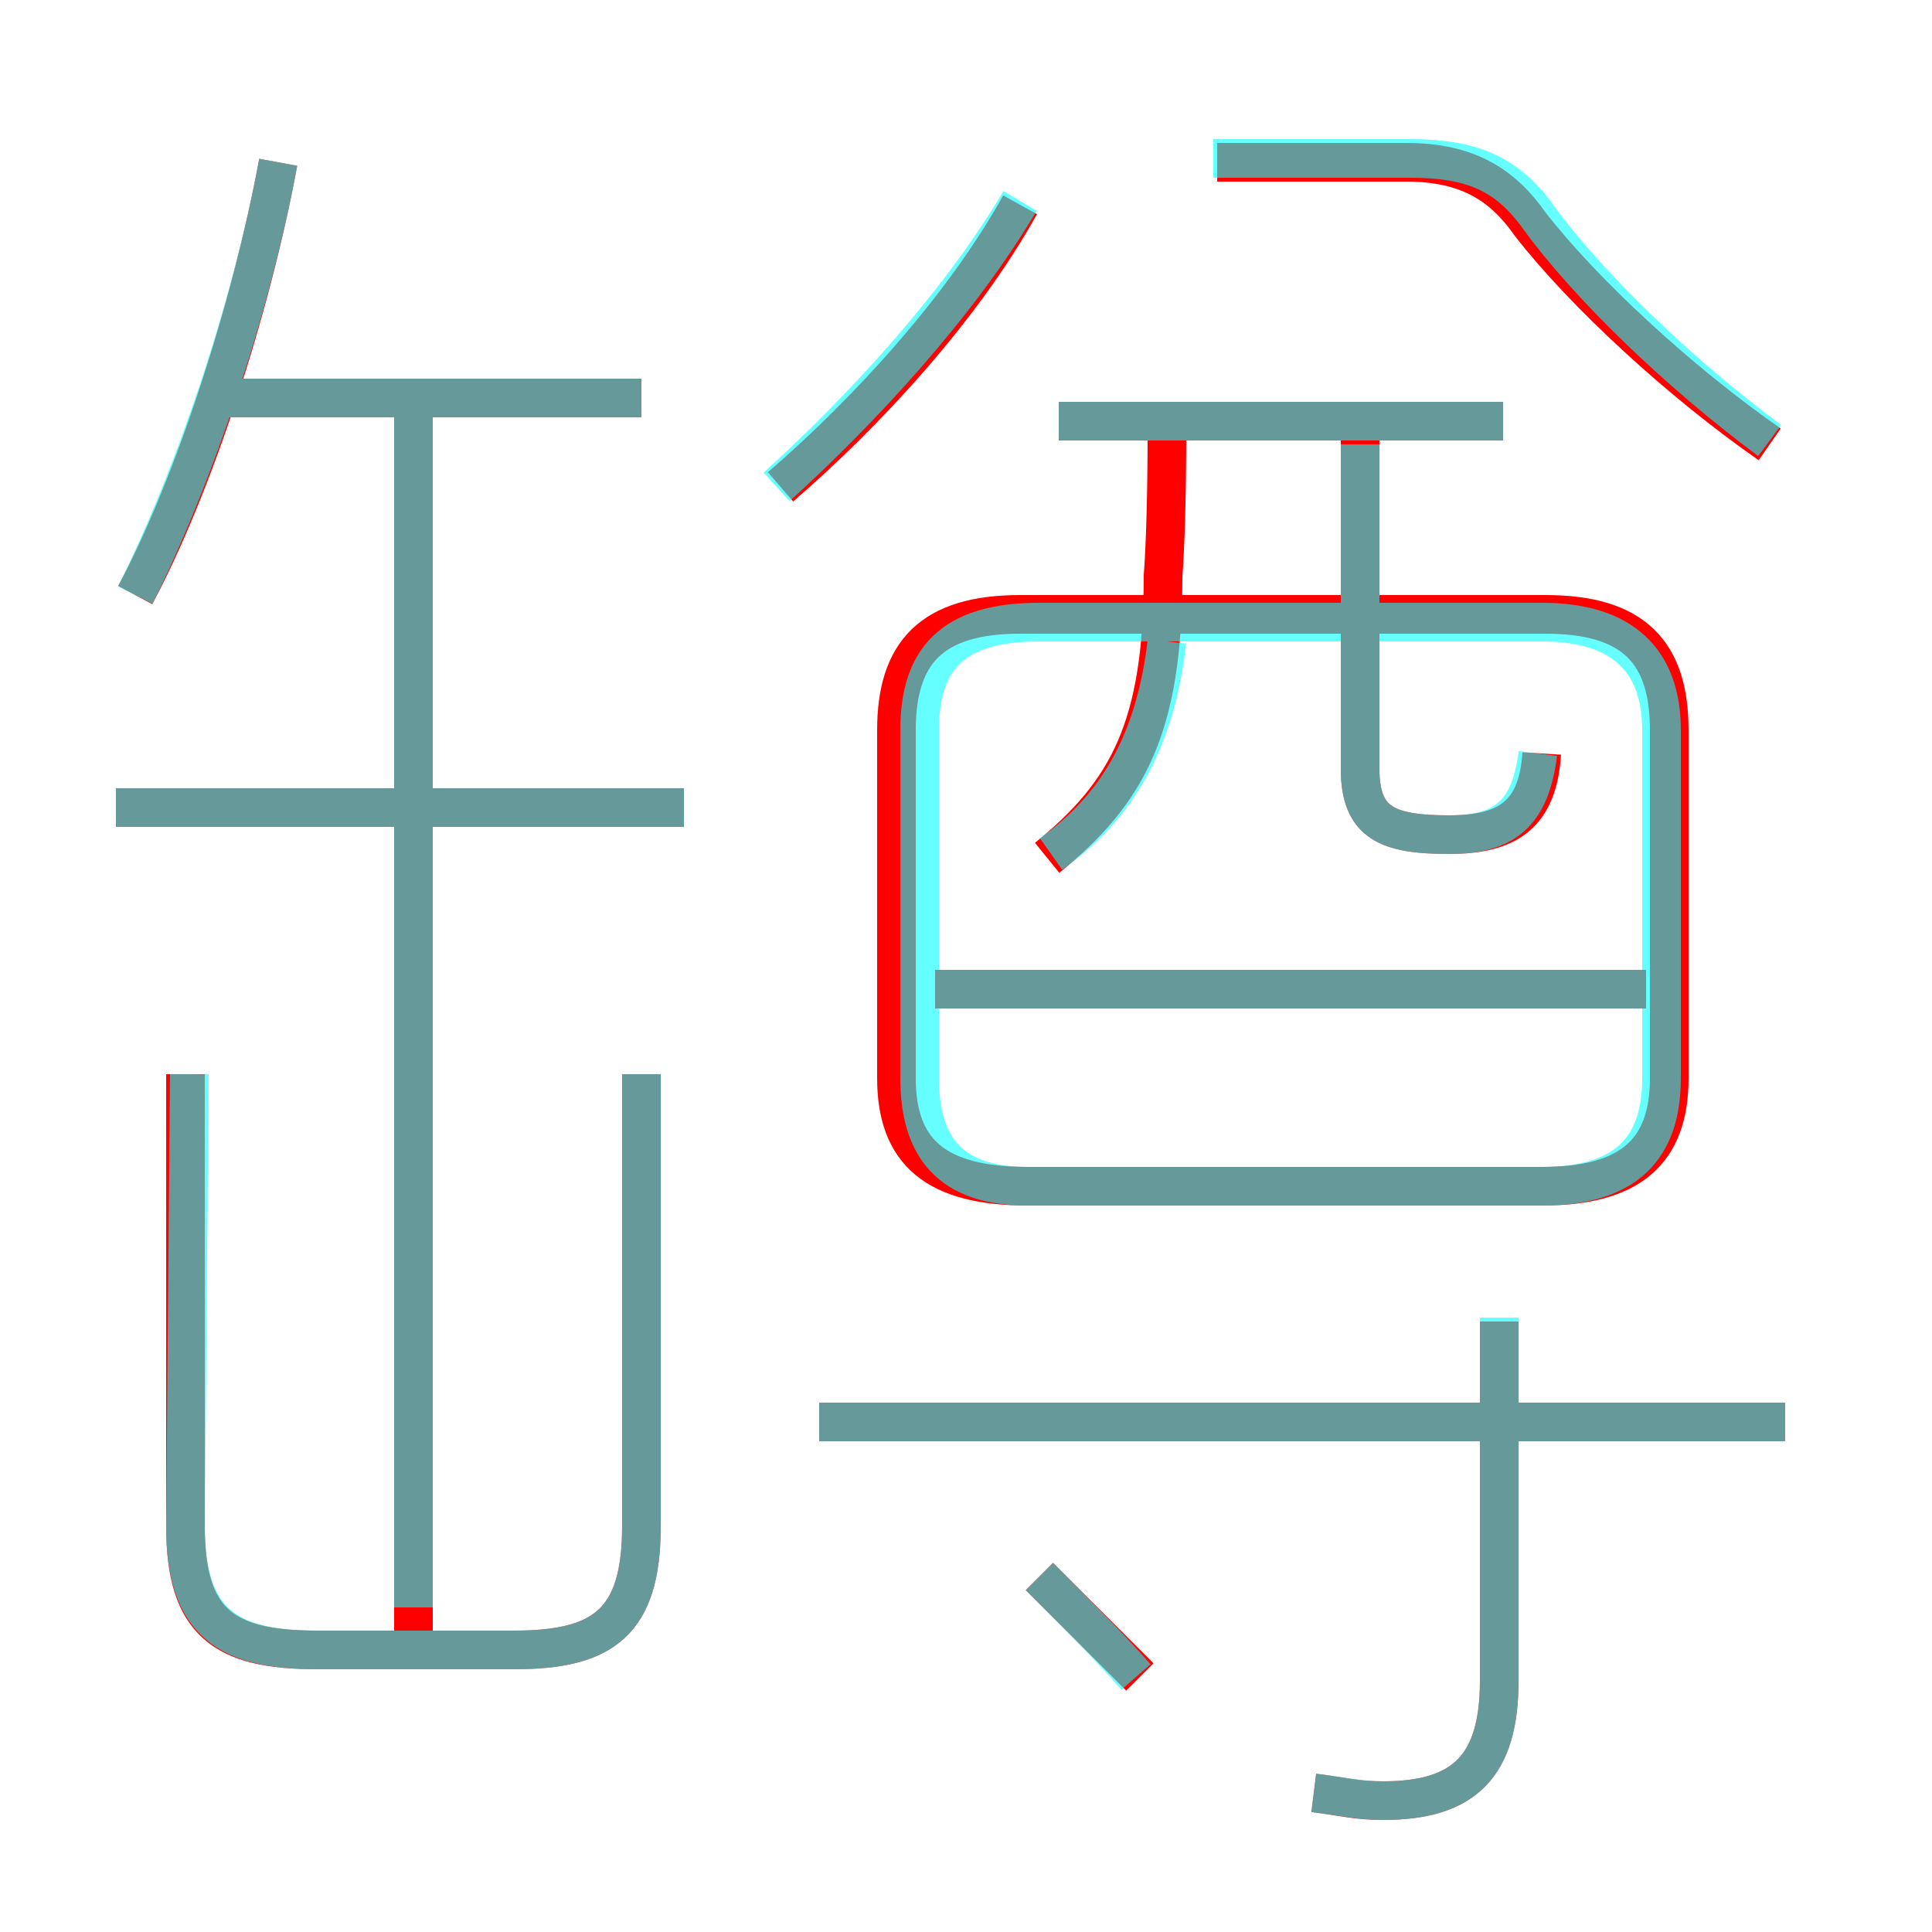 <?xml version='1.0' encoding='utf8'?>
<svg viewBox="0.0 -6.0 50.0 50.0" version="1.1" xmlns="http://www.w3.org/2000/svg">
<rect x="0.0" y="-6.0" width="50.0" height="50.0" fill="#333333" stroke="none"/>
<rect x="-1000" y="-1000" width="2000" height="2000" stroke="white" fill="white"/>
<g style="fill:none;stroke:rgba(255, 0, 0, 1);  stroke-width:1"><path d="M 26.6 -13.3 L 39.9 -13.3 C 42.2 -13.3 43.2 -14.2 43.2 -16.1 L 43.2 -25.1 C 43.2 -27.1 42.3 -28.1 40.0 -28.1 L 26.4 -28.1 C 24.1 -28.1 23.2 -27.1 23.2 -25.1 L 23.2 -16.1 C 23.2 -14.2 24.2 -13.3 26.6 -13.3 Z M 4.8 -16.2 L 4.8 -4.5 C 4.8 -2.0 5.8 -1.3 8.2 -1.3 L 13.3 -1.3 C 15.6 -1.3 16.6 -2.0 16.6 -4.5 L 16.6 -16.2 M 10.7 -1.6 L 10.7 -33.5 M 29.5 -0.6 C 28.7 -1.4 27.6 -2.5 26.9 -3.2 M 17.7 -23.1 L 3.0 -23.1 M 3.5 -28.6 C 5.0 -31.4 6.5 -36.0 7.2 -39.8 M 34.0 2.4 C 34.8 2.5 35.1 2.6 35.8 2.6 C 37.9 2.6 38.8 1.7 38.8 -0.5 L 38.8 -9.8 M 46.2 -7.2 L 21.2 -7.2 M 16.6 -33.7 L 5.7 -33.7 M 42.6 -18.4 L 24.2 -18.4 M 20.2 -31.4 C 22.4 -33.3 24.9 -36.0 26.4 -38.7 M 39.9 -24.5 C 39.8 -22.9 39.0 -22.4 37.5 -22.4 C 35.9 -22.4 35.2 -22.7 35.2 -24.1 L 35.2 -32.9 M 38.9 -33.1 L 27.4 -33.1 M 45.8 -32.5 C 43.5 -34.1 41.0 -36.4 39.6 -38.2 C 38.9 -39.2 38.0 -39.8 36.4 -39.8 L 31.5 -39.8 M 30.2 -32.9 C 30.2 -32.5 30.2 -30.4 30.1 -29.1 C 30.1 -25.2 29.2 -23.5 27.1 -21.8" transform="translate(0.0 38.0)" />
</g>
<g style="fill:none;stroke:rgba(0, 255, 255, 0.6);  stroke-width:1">
<path d="M 26.6 -13.3 L 39.9 -13.3 C 42.1 -13.3 43.0 -14.3 43.0 -16.1 L 43.0 -25.1 C 43.0 -26.9 42.0 -27.9 39.9 -27.9 L 26.9 -27.9 C 24.6 -27.9 23.8 -26.9 23.8 -25.1 L 23.8 -16.1 C 23.8 -14.3 24.6 -13.3 26.6 -13.3 Z M 4.9 -16.2 L 4.8 -4.5 C 4.8 -2.0 5.9 -1.3 8.2 -1.3 L 13.3 -1.3 C 15.6 -1.3 16.6 -2.0 16.6 -4.5 L 16.6 -16.2 M 10.7 -2.4 L 10.7 -33.5 M 29.4 -0.6 C 28.7 -1.4 27.6 -2.5 26.9 -3.2 M 17.7 -23.1 L 3.0 -23.1 M 34.0 2.4 C 34.8 2.5 35.2 2.6 35.8 2.6 C 37.9 2.6 38.8 1.7 38.8 -0.5 L 38.8 -9.9 M 46.2 -7.2 L 21.2 -7.2 M 3.5 -28.6 C 5.0 -31.6 6.5 -36.0 7.2 -39.8 M 16.6 -33.7 L 5.8 -33.7 M 42.9 -18.4 L 23.4 -18.4 M 27.2 -21.9 C 28.9 -23.1 29.9 -24.8 30.2 -27.4 M 20.1 -31.4 C 22.3 -33.4 24.8 -36.1 26.4 -38.8 M 39.8 -24.5 C 39.6 -22.9 38.9 -22.4 37.5 -22.4 C 35.9 -22.4 35.2 -22.7 35.2 -24.1 L 35.2 -32.5 M 38.9 -33.1 L 27.4 -33.1 M 45.8 -32.6 C 43.5 -34.3 41.1 -36.6 39.8 -38.4 C 39.0 -39.5 38.1 -39.9 36.5 -39.9 L 31.4 -39.9" transform="translate(0.0 38.0)" />
</g>
</svg>